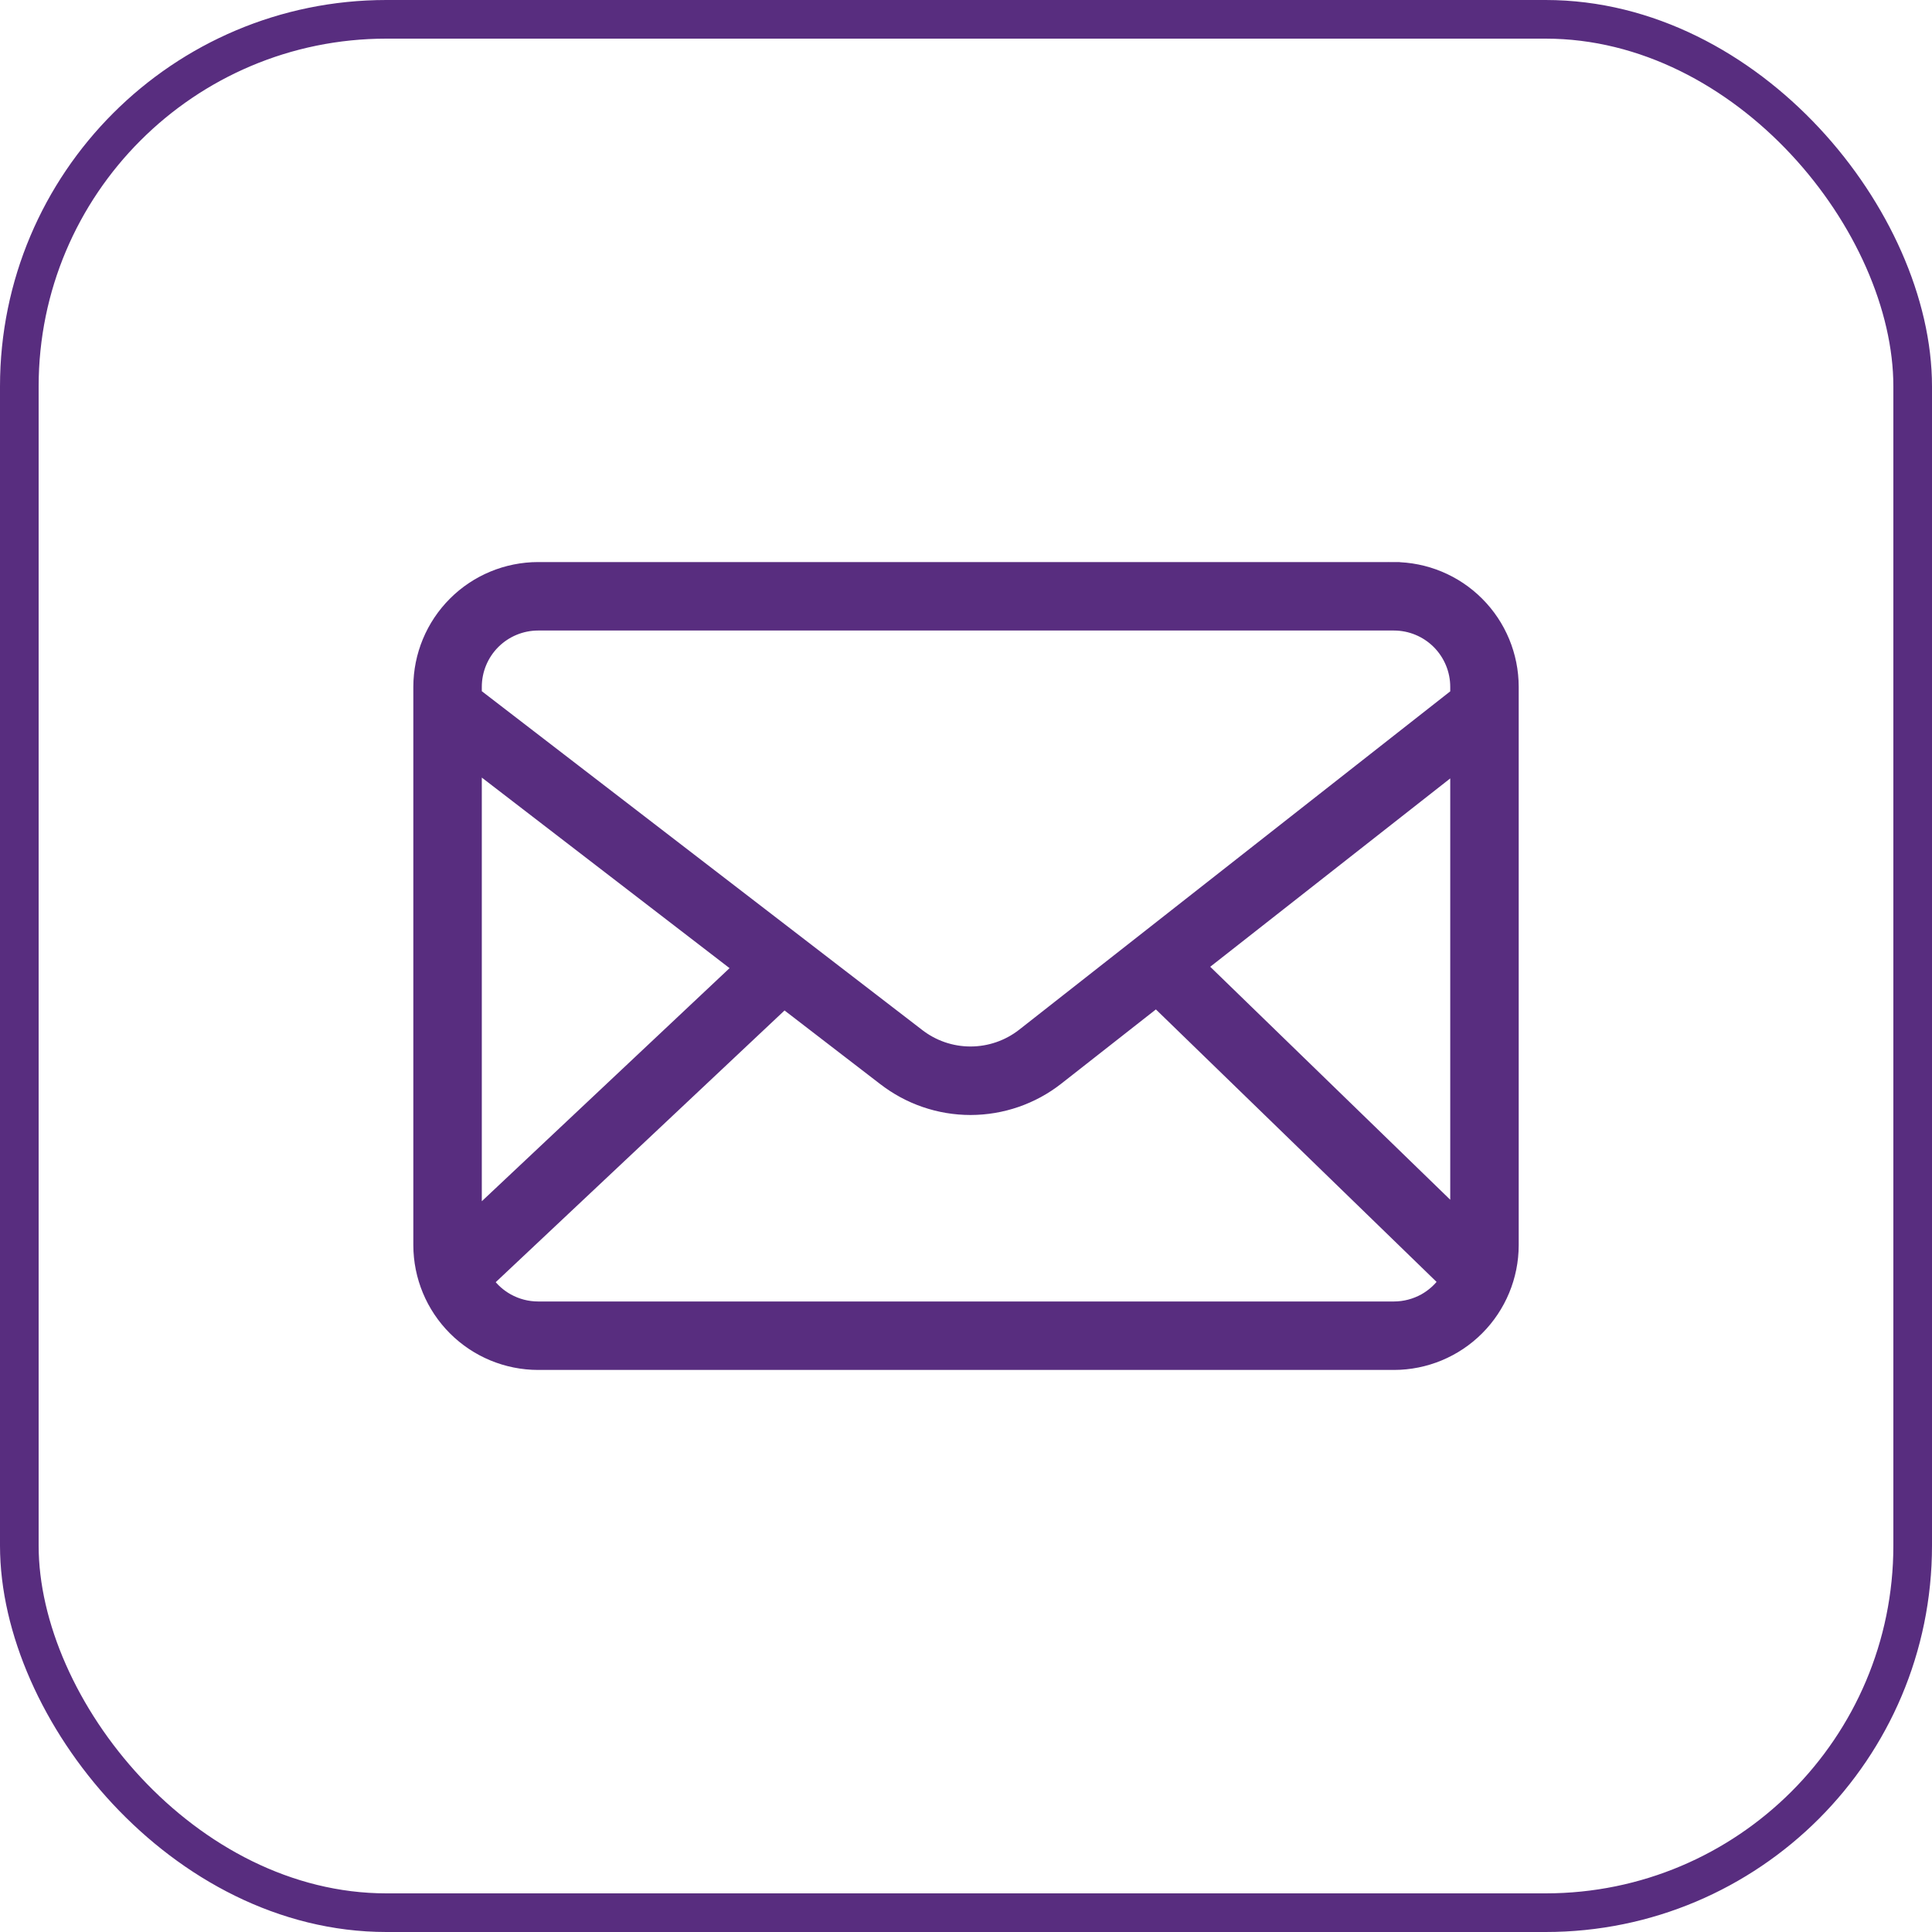 <svg width="50" height="50" viewBox="0 0 50 50" fill="none" xmlns="http://www.w3.org/2000/svg">
<rect x="0.5" y="0.5" width="49" height="49" rx="9.5" stroke="#582D7F"/>
<path d="M13.927 14.696L13.927 14.696C13.11 14.697 12.327 15.021 11.75 15.599C11.173 16.176 10.848 16.959 10.847 17.775V17.775L10.847 32.225L10.847 32.225C10.848 33.041 11.173 33.824 11.75 34.401C12.327 34.979 13.11 35.303 13.927 35.304H13.927H36.075H36.075C36.891 35.303 37.674 34.979 38.251 34.401C38.828 33.824 39.153 33.041 39.154 32.225V32.225V17.775V17.775C39.153 16.959 38.829 16.176 38.251 15.599C37.674 15.021 36.891 14.697 36.075 14.696L36.075 14.846V14.696L13.927 14.696ZM23.765 26.767L23.764 26.766L12.319 17.962L12.319 17.776C12.319 17.776 12.319 17.776 12.319 17.776C12.319 17.349 12.489 16.941 12.79 16.639C13.092 16.338 13.501 16.168 13.927 16.168H36.074C36.501 16.168 36.909 16.338 37.211 16.639C37.512 16.941 37.682 17.349 37.682 17.776V17.965L26.466 26.769C26.466 26.769 26.466 26.769 26.466 26.769C26.08 27.07 25.605 27.233 25.115 27.233C24.626 27.233 24.151 27.069 23.765 26.767ZM27.372 27.928L27.372 27.928L29.925 25.925L37.38 33.162C37.243 33.353 37.066 33.511 36.861 33.627C36.62 33.761 36.35 33.832 36.075 33.832H13.927C13.652 33.832 13.383 33.762 13.143 33.628C12.939 33.514 12.762 33.357 12.626 33.168L20.294 25.954L22.862 27.93C22.863 27.93 22.863 27.93 22.863 27.93C23.507 28.433 24.3 28.706 25.118 28.706C25.935 28.705 26.729 28.432 27.372 27.928ZM37.682 31.404L31.093 25.008L37.682 19.837V31.404ZM19.112 25.044L12.319 31.435V19.819L19.112 25.044Z" fill="#582D7F" stroke="#582D7F" stroke-width="0.3"/>
</svg>
